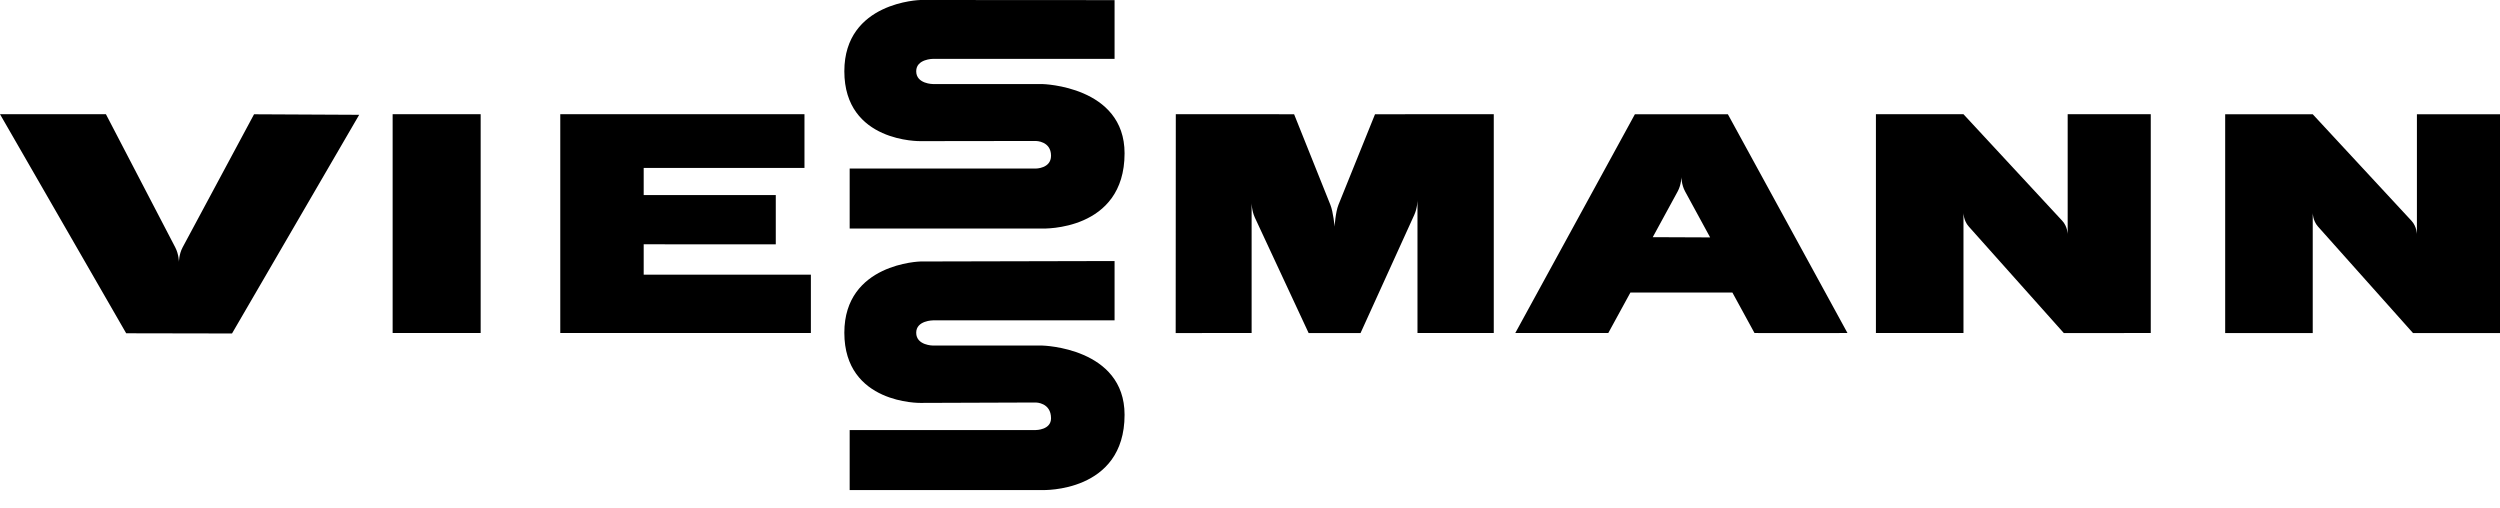 <svg width="128" height="26" viewBox="0 0 128 26" xmlns="http://www.w3.org/2000/svg">
<path fill-rule="evenodd" clip-rule="evenodd" d="M47.779 4.304H53.376C53.376 4.304 57.578 4.405 57.578 7.849C57.578 11.85 53.376 11.701 53.376 11.701H43.503V8.63H53.032C53.032 8.63 53.813 8.63 53.813 7.975C53.813 7.218 53.034 7.218 53.034 7.218L47.129 7.226C47.129 7.226 43.23 7.308 43.23 3.648C43.23 0.087 47.129 0 47.129 0L57.066 0.006V3.013H47.779C47.779 3.013 46.91 3.013 46.91 3.648C46.91 4.304 47.779 4.304 47.779 4.304ZM68.529 10.486C68.376 10.868 68.331 11.602 68.331 11.602C68.331 11.602 68.265 10.858 68.115 10.486L66.258 5.849L60.201 5.847L60.195 17.052L64.083 17.05V10.386C64.083 10.386 64.083 10.781 64.248 11.138L67.002 17.052H69.66L72.411 11.001C72.575 10.642 72.575 10.246 72.575 10.246V11.021V17.05H76.481V5.848L70.401 5.849L68.529 10.486ZM20.103 17.05H24.61V5.848L20.103 5.847V17.05ZM32.957 12.508L39.72 12.509V9.987H32.957V8.599H41.189V5.848H28.686V17.05H41.517V14.063H32.957L32.957 12.508ZM9.161 13.418C9.161 13.418 9.161 13.022 9.348 12.669L13.007 5.851L18.39 5.878L11.879 17.074L6.461 17.064L0 5.847H5.423L8.97 12.66C9.161 13.022 9.161 13.418 9.161 13.418ZM53.376 17.693H47.779C47.779 17.693 46.91 17.693 46.91 17.036C46.91 16.402 47.779 16.402 47.779 16.402H57.066V13.365L47.129 13.388C47.129 13.388 43.23 13.476 43.23 17.036C43.23 20.698 47.129 20.629 47.129 20.629L53.034 20.608C53.034 20.608 53.813 20.608 53.813 21.417C53.813 22.018 53.032 22.018 53.032 22.018H43.503V25.09L53.376 25.091C53.376 25.091 57.578 25.239 57.578 21.238C57.578 17.794 53.376 17.693 53.376 17.693ZM85.897 9.801C85.71 10.146 84.621 12.143 84.621 12.143L87.559 12.155L86.277 9.801C86.087 9.454 86.087 9.059 86.087 9.059C86.087 9.059 86.087 9.454 85.897 9.801ZM83.707 5.849H88.467L94.591 17.051H94.178L94.179 17.052H90.017V17.051H89.831L88.699 14.979H83.476L82.344 17.051H77.582L83.707 5.849ZM105.865 11.998C105.865 11.998 105.865 11.603 105.585 11.302L100.53 5.848L96.047 5.847V17.051H100.53V10.9C100.53 10.9 100.53 11.295 100.798 11.595L105.667 17.052L110.119 17.051V5.848L105.865 5.847V11.998ZM123.746 12V5.85H128V17.052L123.548 17.054L118.679 11.597C118.412 11.296 118.412 10.902 118.412 10.902V17.052H113.929V5.85H118.412L123.467 11.303C123.746 11.604 123.746 12 123.746 12Z"/>
</svg>

